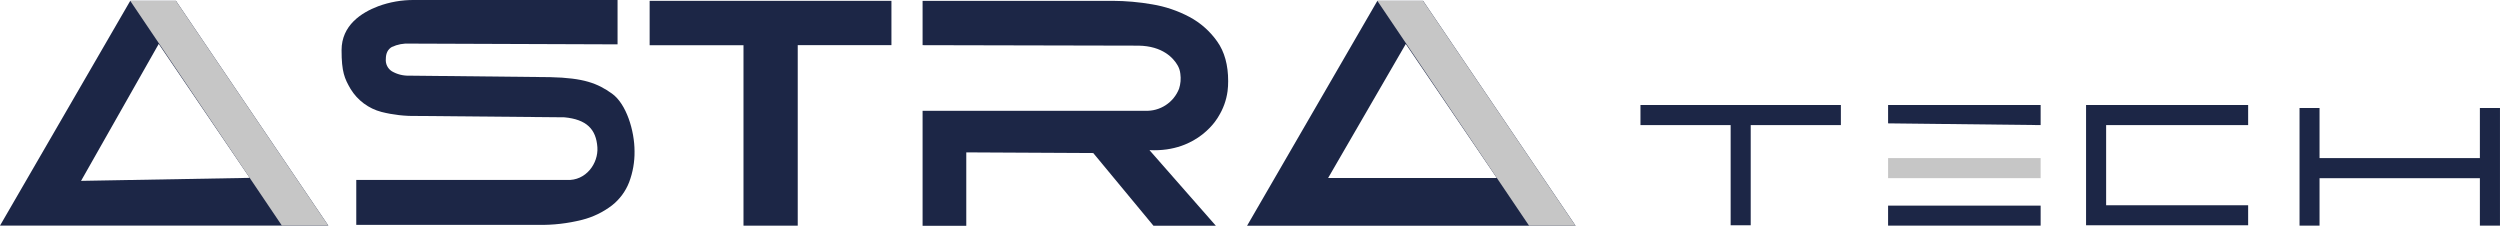 <svg width="256" height="24" viewBox="0 0 256 24" fill="none" xmlns="http://www.w3.org/2000/svg">
<path d="M116.583 4.674L94.473 4.625V0.086H113.924C115.285 0.091 116.643 0.211 117.984 0.445C119.32 0.665 120.61 1.101 121.805 1.736C122.935 2.341 123.908 3.202 124.645 4.251C125.393 5.306 125.766 6.66 125.764 8.314C125.765 8.654 125.745 8.995 125.703 9.332C125.579 10.262 125.257 11.154 124.758 11.948C124.758 11.948 122.79 15.628 117.705 15.373L124.504 23.117H118.116L111.949 15.671L98.947 15.603V23.12H94.473V11.344H117.27C118.011 11.376 118.743 11.176 119.364 10.771C119.986 10.367 120.465 9.778 120.735 9.087C120.895 8.592 120.94 8.068 120.867 7.554C120.835 7.244 120.736 6.945 120.579 6.677C120.158 5.953 119.064 4.711 116.583 4.674Z" fill="#1C2646"/>
<path d="M230.21 12.81V10.752H213.613V11.405V22.043V23.067H230.21V21.019H215.668V12.81H230.21Z" fill="#1C2646"/>
<path d="M66.523 0.086H91.283V4.622H81.688V23.107H76.134V4.631H66.523V0.086Z" fill="#1C2646"/>
<path d="M161.34 23.117L145.725 0.086H141.042L127.699 23.117M143.952 4.502L153.275 18.225H136L143.952 4.502Z" fill="#1C2646"/>
<path d="M141.039 0.086L156.581 23.117H161.337L145.722 0.086H141.039Z" fill="#C6C6C6"/>
<path d="M33.622 23.104L18.016 0.086H13.337L0 23.104M16.253 4.499L25.572 18.213L8.301 18.52L16.253 4.499Z" fill="#1C2646"/>
<path d="M13.336 0.086L28.868 23.104H33.621L18.016 0.086H13.336Z" fill="#C6C6C6"/>
<path d="M188.506 10.752V12.81H179.273V23.067H177.218V12.81H167.984V10.752H188.506Z" fill="#1C2646"/>
<path d="M255.997 11.059V23.104H253.94V18.247H237.521V23.104H235.473V11.059H237.521V16.189H253.94V11.059H255.997Z" fill="#1C2646"/>
<path d="M193.34 10.752H208.961V12.81L193.34 12.632V10.752Z" fill="#1C2646"/>
<path d="M208.961 18.244V16.189H193.34V18.244" fill="#C6C6C6"/>
<path d="M208.961 21.056H193.34V23.104H208.961V21.056Z" fill="#1C2646"/>
<path d="M42.671 11.874C41.457 11.898 40.245 11.76 39.067 11.463C37.745 11.118 36.608 10.273 35.897 9.105C35.283 8.044 34.977 7.369 34.977 5.134C34.977 2.61 36.979 1.301 38.733 0.638C39.907 0.206 41.15 -0.01 42.401 0H63.238V4.542L41.962 4.465C41.33 4.426 40.697 4.545 40.122 4.812C39.721 5.042 39.509 5.453 39.509 6.038C39.486 6.284 39.531 6.531 39.639 6.753C39.748 6.975 39.915 7.163 40.122 7.296C40.659 7.609 41.273 7.766 41.895 7.747L56.335 7.9C59.791 7.977 61.196 8.538 62.665 9.583C64.134 10.629 64.977 13.377 64.977 15.49C64.993 16.571 64.805 17.645 64.425 18.657C64.062 19.591 63.455 20.411 62.668 21.031C61.757 21.728 60.714 22.232 59.601 22.512C58.133 22.882 56.623 23.055 55.109 23.027H36.482V18.428H58.019C60.009 18.541 61.285 16.72 61.172 15.079C61.043 13.22 60.061 12.23 57.798 12.012L42.671 11.874Z" fill="#1C2646"/>
</svg>
